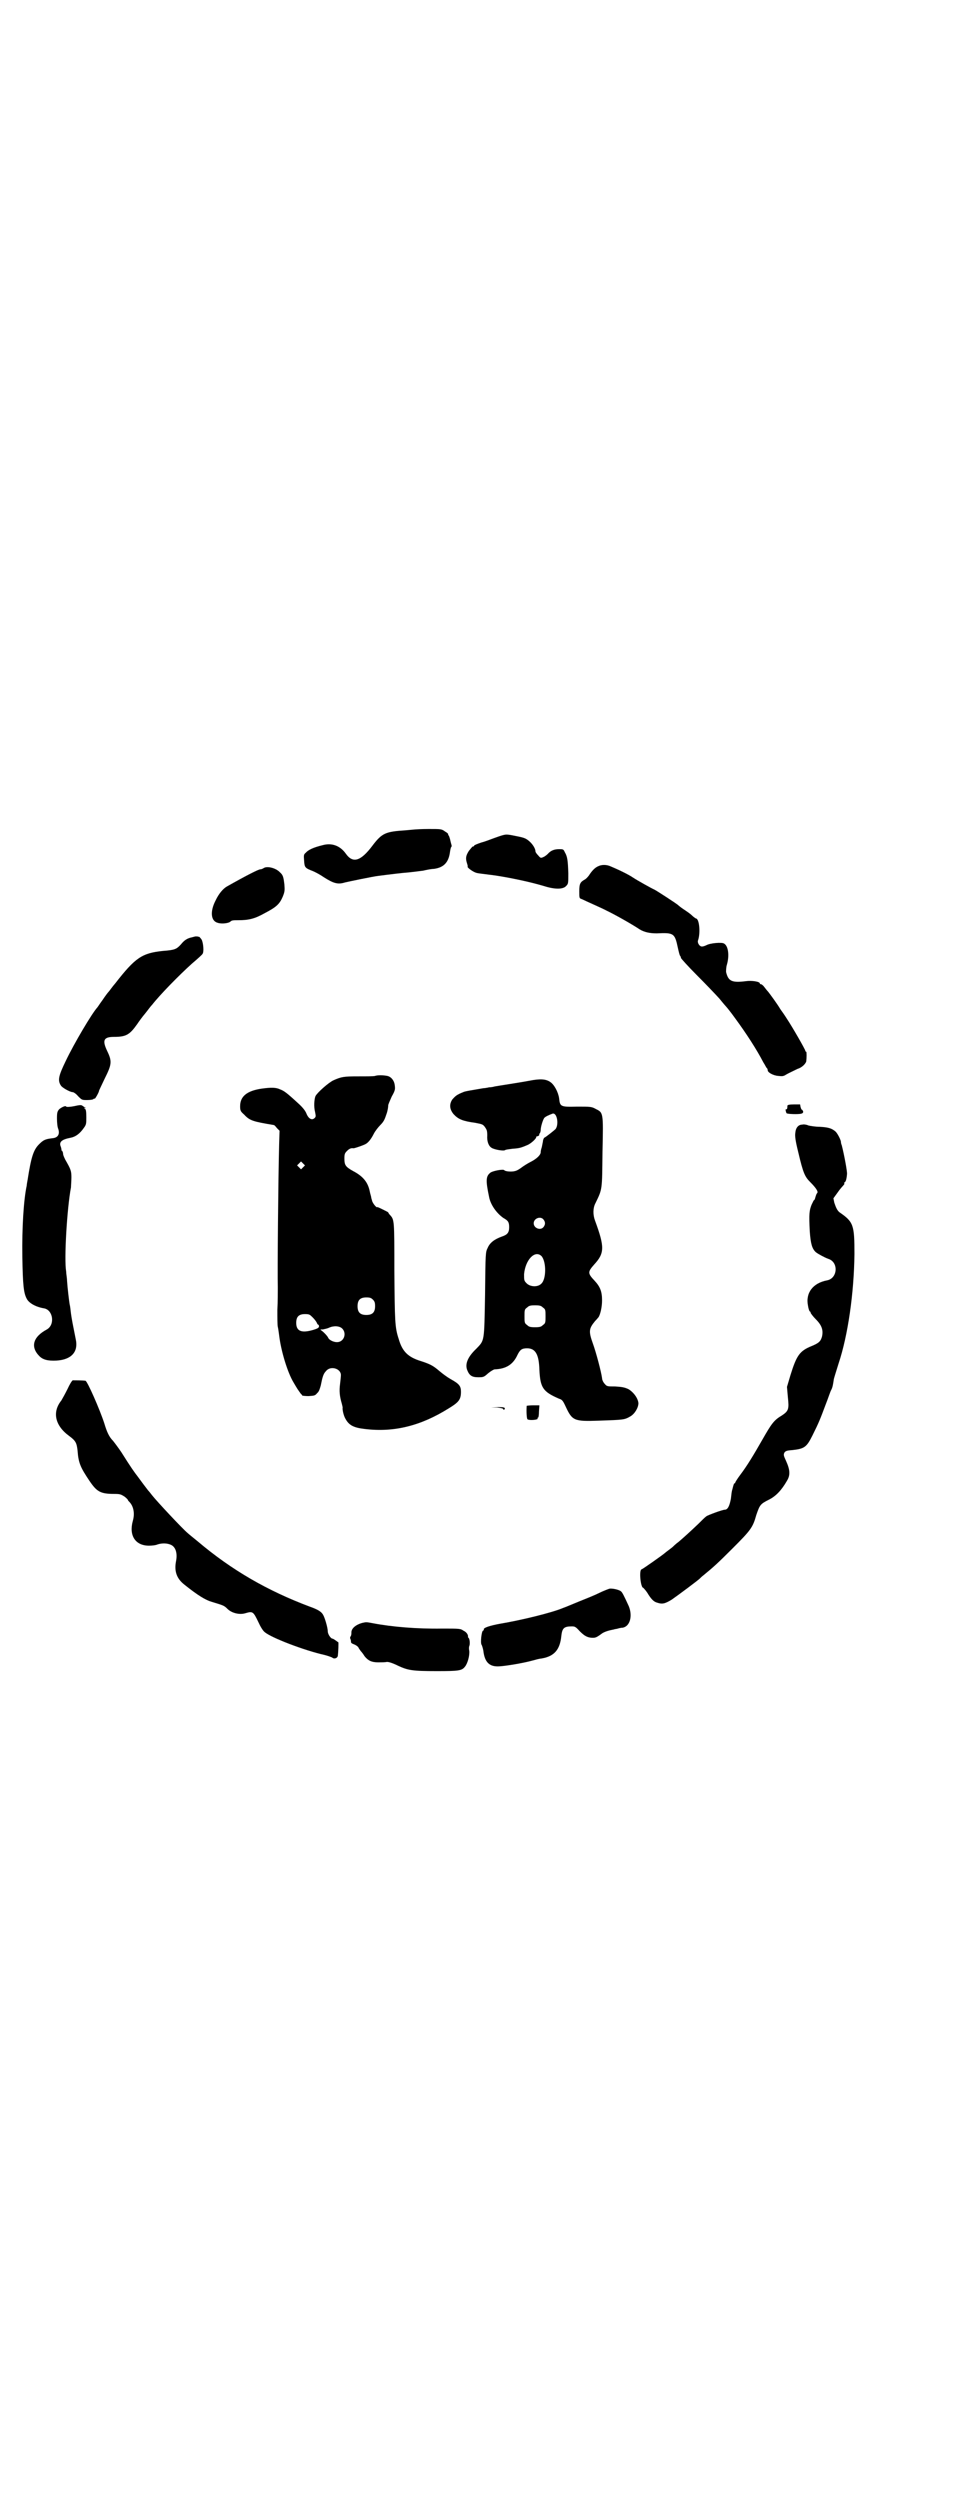 <?xml version="1.0" standalone="no"?>
<!DOCTYPE svg PUBLIC "-//W3C//DTD SVG 20010904//EN"
 "http://www.w3.org/TR/2001/REC-SVG-20010904/DTD/svg10.dtd">
<svg version="1.0" xmlns="http://www.w3.org/2000/svg"
 width="1100pt" height="2850pt" viewBox="0 0 1100 2850"
 preserveAspectRatio="xMidYMid meet">
<g transform="translate(0,2850) scale(0.5,-0.5)"
fill="#000000" stroke="none">
<path d="M948 3809 c-1 0 -11 -1 -22 -2 -46 -3 -54 -6 -76 -35 -27 -36 -45
-41 -61 -18 -13 18 -32 25 -53 19 -21 -5 -33 -11 -38 -17 -5 -4 -5 -6 -4 -18
1 -16 2 -17 20 -24 7 -3 18 -9 25 -14 22 -14 32 -17 48 -12 8 2 66 14 76 15
23 3 55 7 70 8 10 1 25 3 33 4 8 2 19 4 24 4 23 3 34 15 37 39 1 6 2 11 3 11
1 1 1 3 0 6 -1 3 -2 8 -3 12 -1 3 -2 7 -3 8 -1 1 -2 3 -1 3 0 1 -3 4 -7 6 -8
6 -9 6 -38 6 -16 0 -30 -1 -30 -1z"/>
<path d="M1148 3796 c-4 -1 -13 -4 -21 -7 -8 -3 -21 -8 -29 -10 -9 -3 -16 -6
-16 -7 0 -1 -1 -2 -3 -2 -1 0 -5 -5 -9 -10 -7 -11 -8 -17 -4 -29 1 -3 2 -7 1
-7 0 -3 13 -12 20 -14 3 -1 12 -2 20 -3 8 -1 15 -2 16 -2 30 -4 81 -14 118
-25 25 -8 44 -8 51 0 5 5 5 6 5 29 -1 29 -2 38 -8 48 -3 7 -4 7 -13 7 -11 0
-19 -3 -26 -11 -2 -2 -7 -6 -10 -7 -6 -3 -7 -2 -12 4 -3 3 -6 7 -6 9 0 6 -6
16 -14 23 -7 6 -11 8 -26 11 -24 5 -26 5 -34 3z"/>
<path d="M1365 3725 c-7 -3 -14 -10 -21 -21 -3 -4 -7 -8 -9 -9 -11 -6 -13 -10
-13 -27 0 -16 0 -16 6 -18 10 -5 47 -21 56 -26 19 -9 58 -31 76 -43 10 -6 22
-9 39 -9 39 2 41 0 48 -33 2 -9 4 -17 5 -18 1 -1 2 -3 2 -5 0 -1 16 -19 36
-39 20 -20 43 -44 52 -54 8 -10 15 -18 16 -19 1 -1 10 -12 20 -26 25 -34 49
-71 64 -100 4 -6 7 -13 8 -13 1 -1 2 -3 2 -5 0 -5 12 -12 24 -13 9 -1 12 -1
18 3 7 4 10 5 26 13 10 3 18 11 20 17 1 8 1 22 0 22 -1 0 -2 1 -2 2 0 3 -30
55 -42 73 -5 8 -12 18 -15 22 -7 12 -24 35 -28 40 -2 2 -6 7 -9 11 -2 3 -6 6
-7 6 -2 0 -3 1 -3 2 0 4 -18 7 -32 5 -32 -4 -40 0 -45 21 0 3 0 11 2 17 6 21
3 43 -7 48 -5 3 -31 1 -40 -4 -4 -2 -8 -3 -10 -3 -6 0 -11 9 -9 14 6 17 3 50
-5 50 0 0 -5 3 -9 7 -4 4 -13 10 -19 14 -6 4 -11 8 -12 9 -1 2 -52 35 -55 36
-5 2 -39 21 -48 27 -10 7 -35 19 -52 26 -9 4 -20 4 -28 0z"/>
<path d="M602 3721 c-3 -2 -6 -3 -8 -3 -4 0 -30 -13 -76 -39 -9 -5 -19 -17
-26 -32 -13 -25 -11 -47 5 -51 9 -3 25 -1 29 3 3 3 7 3 18 3 23 0 37 3 60 16
27 14 34 21 41 37 5 12 5 15 4 29 -2 16 -3 21 -10 27 -9 10 -29 15 -37 10z"/>
<path d="M446 3565 c-1 0 -4 -1 -8 -2 -10 -2 -17 -6 -25 -16 -10 -11 -14 -13
-41 -15 -48 -5 -63 -15 -109 -74 -7 -8 -13 -17 -15 -19 -2 -2 -8 -10 -14 -19
-6 -8 -11 -16 -12 -17 -12 -13 -53 -82 -72 -122 -16 -33 -19 -44 -11 -56 3 -5
21 -15 27 -15 2 0 8 -4 12 -9 9 -9 9 -9 21 -9 7 0 13 1 14 2 1 1 2 2 3 1 1 -1
10 15 10 18 0 1 6 13 13 28 16 32 17 39 6 62 -12 25 -9 33 15 33 28 0 36 5 53
29 4 6 12 17 18 24 5 6 12 16 16 20 18 23 61 67 91 94 13 11 24 21 24 22 4 4
2 26 -2 33 -2 3 -5 6 -5 6 -1 0 -4 1 -5 1 -2 0 -4 0 -4 0z"/>
<path d="M856 3247 c-3 -1 -20 -1 -38 -1 -34 0 -39 -1 -57 -9 -11 -5 -37 -28
-41 -36 -3 -7 -4 -25 -1 -36 2 -10 2 -11 -1 -14 -6 -6 -14 -2 -19 11 -3 7 -10
15 -19 23 -26 24 -32 28 -40 31 -10 5 -21 5 -43 2 -34 -5 -49 -18 -49 -40 0
-10 1 -12 9 -19 13 -14 20 -16 68 -24 1 0 4 -3 7 -7 l6 -6 -1 -32 c-2 -77 -4
-287 -3 -326 0 -9 0 -32 -1 -50 0 -18 0 -36 1 -39 1 -4 2 -12 3 -19 4 -35 19
-85 33 -108 3 -5 7 -12 9 -15 2 -3 5 -7 7 -10 2 -2 4 -4 4 -5 0 0 7 -1 14 -1
14 1 15 1 20 7 4 3 6 10 8 17 4 20 6 27 12 33 10 13 34 6 34 -9 0 -3 -1 -13
-2 -21 -2 -15 -1 -27 4 -44 1 -4 2 -8 2 -9 -1 -4 2 -18 6 -25 8 -15 18 -21 45
-24 66 -8 127 7 191 47 23 14 28 20 28 38 0 13 -4 18 -24 29 -7 4 -18 12 -25
18 -14 12 -21 16 -43 23 -29 9 -42 22 -50 50 -9 27 -9 41 -10 156 0 116 0 116
-10 127 -2 2 -4 5 -4 6 -1 1 -25 13 -25 12 -1 -3 -11 9 -12 15 -1 3 -2 7 -2 8
0 1 -2 7 -3 12 -4 21 -15 35 -38 47 -18 10 -20 14 -20 29 0 10 1 12 6 17 5 5
9 7 15 6 2 0 20 6 26 9 7 3 14 12 20 24 3 6 10 15 15 20 8 8 10 13 14 25 3 8
4 17 4 20 0 2 4 11 8 20 8 14 8 17 7 25 -1 11 -8 20 -17 22 -10 2 -23 2 -28 0z
m-164 -208 l-5 -5 -4 4 -5 5 4 4 5 5 4 -4 5 -5 -4 -4z m159 -302 c4 -4 5 -7 5
-15 0 -14 -6 -20 -20 -20 -14 0 -20 6 -20 20 0 14 6 20 20 20 8 0 11 -1 15 -5z
m-137 -41 c5 -5 9 -11 9 -12 1 -2 2 -4 3 -4 1 0 2 -2 2 -4 0 -3 -3 -5 -13 -8
-27 -8 -39 -3 -39 16 0 14 6 20 20 20 10 0 11 -1 18 -8z m67 -25 c11 -11 4
-31 -12 -31 -8 0 -18 5 -20 10 -1 3 -10 13 -16 17 -3 2 -2 2 4 2 4 1 10 2 14
4 11 5 24 4 30 -2z"/>
<path d="M1208 3236 c-21 -4 -68 -11 -79 -13 -3 -1 -9 -2 -13 -2 -4 -1 -10 -2
-13 -2 -23 -4 -43 -7 -46 -9 -15 -6 -18 -9 -25 -17 -7 -11 -6 -22 3 -33 11
-12 21 -16 50 -20 15 -3 17 -3 22 -10 4 -6 5 -8 5 -19 -1 -13 3 -24 10 -28 6
-4 28 -8 31 -5 1 1 9 2 17 3 15 1 19 2 35 9 8 4 19 14 19 18 0 1 1 2 2 1 0 0
2 1 4 2 1 2 1 3 1 3 -1 0 -1 1 1 2 1 2 2 5 2 8 0 7 5 23 8 27 2 3 11 7 19 10
10 3 15 -24 7 -35 -4 -4 -23 -19 -26 -20 -1 -1 -3 -5 -3 -9 -1 -4 -2 -11 -3
-14 -1 -3 -2 -7 -2 -10 0 -6 -9 -15 -23 -22 -8 -4 -17 -10 -21 -13 -4 -3 -10
-7 -15 -8 -7 -2 -22 -1 -24 2 -2 3 -24 -1 -31 -5 -11 -8 -12 -17 -4 -55 3 -18
17 -38 33 -49 11 -6 13 -10 13 -21 0 -12 -4 -17 -16 -21 -17 -6 -28 -14 -33
-26 -5 -10 -5 -11 -6 -106 -2 -110 -1 -104 -20 -124 -19 -18 -26 -34 -21 -48
5 -13 11 -17 25 -17 12 0 13 0 23 9 6 5 13 9 15 9 26 1 42 11 52 33 6 12 10
15 22 15 19 0 27 -14 28 -49 2 -41 8 -50 45 -66 7 -2 9 -5 15 -18 15 -32 19
-34 75 -32 59 2 59 2 73 10 10 6 18 20 18 30 -1 11 -11 25 -23 32 -9 4 -14 5
-30 6 -18 0 -19 0 -24 6 -3 3 -6 9 -6 13 -2 15 -14 60 -21 79 -10 28 -9 34 5
51 4 4 7 8 8 9 4 6 8 23 8 38 0 20 -4 31 -17 45 -16 17 -16 20 -1 37 24 26 24
40 2 100 -5 13 -5 29 1 40 16 33 15 29 16 117 2 91 2 89 -16 98 -9 5 -12 5
-42 5 -38 -1 -39 0 -41 19 -2 14 -11 31 -20 37 -10 7 -23 8 -48 3z m32 -316
c5 -6 5 -12 0 -18 -7 -8 -22 -2 -22 9 0 11 15 17 22 9z m-4 -84 c11 -13 11
-53 -1 -63 -8 -8 -25 -7 -33 1 -6 6 -6 7 -6 21 3 33 25 56 40 41z m3 -117 c6
-4 6 -6 6 -20 0 -14 0 -16 -6 -20 -4 -4 -7 -5 -18 -5 -11 0 -14 1 -18 5 -6 4
-6 6 -6 20 0 14 0 16 6 20 4 4 7 5 18 5 11 0 14 -1 18 -5z"/>
<path d="M169 3178 c-10 -2 -17 -2 -18 -1 -1 3 -10 -1 -16 -6 -4 -5 -5 -7 -5
-21 0 -9 1 -20 3 -24 4 -12 -1 -20 -13 -21 -17 -2 -21 -4 -31 -14 -13 -13 -18
-30 -26 -81 -1 -5 -2 -11 -2 -13 -7 -32 -11 -96 -10 -162 1 -65 3 -83 10 -96
5 -10 21 -19 40 -22 20 -4 25 -37 6 -48 -32 -17 -38 -40 -17 -61 8 -8 19 -11
39 -10 34 2 50 20 44 48 -7 35 -9 45 -11 59 -1 9 -2 18 -3 21 -1 5 -5 38 -6
54 0 6 -2 16 -2 21 -5 28 2 145 11 192 0 4 1 15 1 23 0 15 -2 19 -14 40 -3 6
-5 11 -5 13 0 3 -1 5 -2 7 -2 1 -2 2 -2 2 1 0 0 3 -1 7 -5 11 1 17 22 21 11 2
21 9 30 22 6 8 6 10 6 25 0 13 -1 18 -3 19 -3 2 -3 2 0 2 3 0 3 0 0 1 -2 1 -4
3 -6 4 -2 2 -6 2 -19 -1z"/>
<path d="M1797 3179 c0 -6 -1 -9 -3 -8 -2 1 -1 -5 1 -9 1 -2 27 -3 34 -1 3 1
4 2 4 5 -1 2 -2 4 -3 4 -1 0 -2 3 -3 6 l-1 6 -15 0 c-9 0 -14 -1 -14 -3z"/>
<path d="M1831 3136 c-9 0 -15 -7 -16 -19 -1 -7 0 -17 7 -45 11 -47 15 -55 27
-67 13 -13 19 -22 16 -25 -2 -2 -3 -6 -4 -9 -1 -4 -2 -7 -3 -7 -1 0 -3 -5 -6
-11 -5 -13 -6 -20 -4 -60 2 -28 5 -40 14 -48 5 -4 20 -12 28 -15 24 -7 22 -44
-2 -49 -33 -6 -50 -29 -44 -58 1 -7 3 -12 4 -13 1 0 2 -1 2 -3 0 -1 5 -8 12
-15 14 -14 17 -25 14 -39 -3 -11 -7 -15 -24 -22 -27 -11 -34 -21 -48 -66 l-8
-27 2 -23 c3 -28 2 -32 -15 -43 -17 -10 -23 -19 -43 -54 -20 -35 -35 -60 -51
-81 -6 -8 -11 -16 -11 -17 0 -1 -1 -2 -2 -2 -1 0 -2 -3 -5 -15 -1 -2 -2 -11
-3 -20 -3 -16 -7 -25 -14 -25 -5 0 -38 -12 -42 -15 -3 -2 -11 -10 -18 -17 -19
-18 -31 -29 -45 -41 -7 -5 -13 -11 -14 -12 -1 -1 -5 -4 -9 -7 -4 -3 -8 -6 -9
-7 -3 -3 -51 -37 -53 -37 -6 -2 -2 -42 4 -42 0 0 5 -5 9 -11 9 -15 15 -21 23
-23 12 -4 18 -2 33 7 13 9 63 46 65 49 1 1 4 4 8 7 22 18 32 27 65 60 42 42
47 48 55 77 8 23 9 25 29 35 16 8 29 22 41 43 8 13 7 25 -2 45 -6 13 -6 14 -4
19 3 4 5 5 19 6 27 3 32 7 45 33 15 30 18 38 30 70 6 15 11 31 13 34 3 6 4 11
6 25 1 4 6 20 11 36 21 63 35 159 36 249 0 66 -2 73 -34 95 -5 4 -8 10 -12 22
l-2 10 8 11 c9 13 12 15 16 20 1 2 2 3 1 3 -1 0 -1 1 0 2 3 1 5 7 6 19 1 5 -7
47 -12 66 -1 2 -2 6 -2 9 -2 7 -8 18 -12 22 -9 8 -18 10 -36 11 -10 0 -22 2
-26 3 -4 2 -11 3 -14 2z"/>
<path d="M166 2553 c-2 -1 -7 -9 -12 -20 -5 -10 -11 -21 -14 -26 -21 -26 -15
-57 18 -81 15 -11 17 -16 19 -33 2 -29 7 -39 27 -69 17 -25 25 -30 57 -30 13
0 15 -1 23 -6 4 -3 8 -7 8 -8 0 -1 2 -3 4 -5 9 -10 12 -26 7 -43 -9 -33 6 -56
37 -56 7 0 16 1 20 3 10 3 21 3 30 -1 11 -5 15 -19 12 -36 -5 -24 1 -41 19
-55 30 -24 48 -35 62 -39 26 -8 28 -8 36 -16 10 -10 28 -14 41 -10 17 5 18 4
30 -21 4 -9 10 -19 14 -22 15 -13 91 -42 136 -52 8 -2 16 -5 18 -6 4 -4 12 -2
13 4 1 7 2 31 1 31 -1 0 -3 2 -6 4 -3 2 -6 4 -7 4 -4 0 -11 10 -11 17 0 8 -7
32 -11 38 -4 7 -13 12 -30 18 -96 36 -178 83 -256 149 -11 9 -21 17 -23 19
-11 9 -70 72 -81 86 -3 4 -7 9 -9 11 -4 5 -16 21 -24 32 -7 9 -15 20 -37 55
-6 9 -15 21 -19 26 -9 9 -14 20 -20 40 -10 31 -39 97 -43 97 -5 1 -26 1 -29 1z"/>
<path d="M1202 2495 c-1 -14 0 -30 2 -31 5 -3 25 -1 23 2 -1 1 0 2 1 2 1 0 2
6 2 14 l1 14 -14 0 c-8 0 -15 -1 -15 -1z"/>
<path d="M1135 2491 c7 -1 13 -2 13 -3 0 -1 1 -2 2 -2 1 0 2 1 2 3 0 2 -3 3
-15 3 l-16 -1 14 0z"/>
<path d="M1391 2078 c-3 -1 -14 -5 -24 -10 -10 -5 -30 -13 -45 -19 -15 -6 -31
-13 -37 -15 -26 -11 -96 -28 -144 -36 -22 -4 -38 -9 -37 -13 1 0 0 -2 -2 -3
-3 -2 -6 -27 -3 -32 1 -1 3 -8 4 -13 3 -27 14 -38 38 -36 15 1 51 7 70 12 15
4 18 5 26 6 28 5 41 20 44 51 2 18 6 22 24 22 7 0 9 -1 18 -11 11 -11 18 -15
30 -15 6 0 9 1 21 10 6 4 16 7 27 9 2 1 6 1 9 2 3 1 8 2 11 2 17 3 23 27 14
49 -11 24 -15 32 -18 34 -5 4 -20 7 -26 6z"/>
<path d="M827 2000 c-15 -4 -26 -13 -25 -23 0 -4 -1 -7 -2 -8 -1 -1 -1 -3 -1
-4 1 -2 2 -5 2 -8 0 -3 2 -4 7 -6 3 -1 8 -4 10 -7 1 -3 4 -6 5 -8 2 -2 6 -7 9
-12 8 -10 16 -14 31 -14 7 0 16 0 20 1 5 0 14 -3 26 -9 22 -10 31 -12 88 -12
50 0 57 1 64 10 6 7 11 25 10 36 -1 4 -1 9 0 11 2 5 1 15 -1 18 -1 1 -2 2 -2
3 1 4 -3 11 -10 14 -7 5 -9 5 -49 5 -57 -1 -115 4 -157 12 -16 3 -16 3 -25 1z"/>
</g>
</svg>
